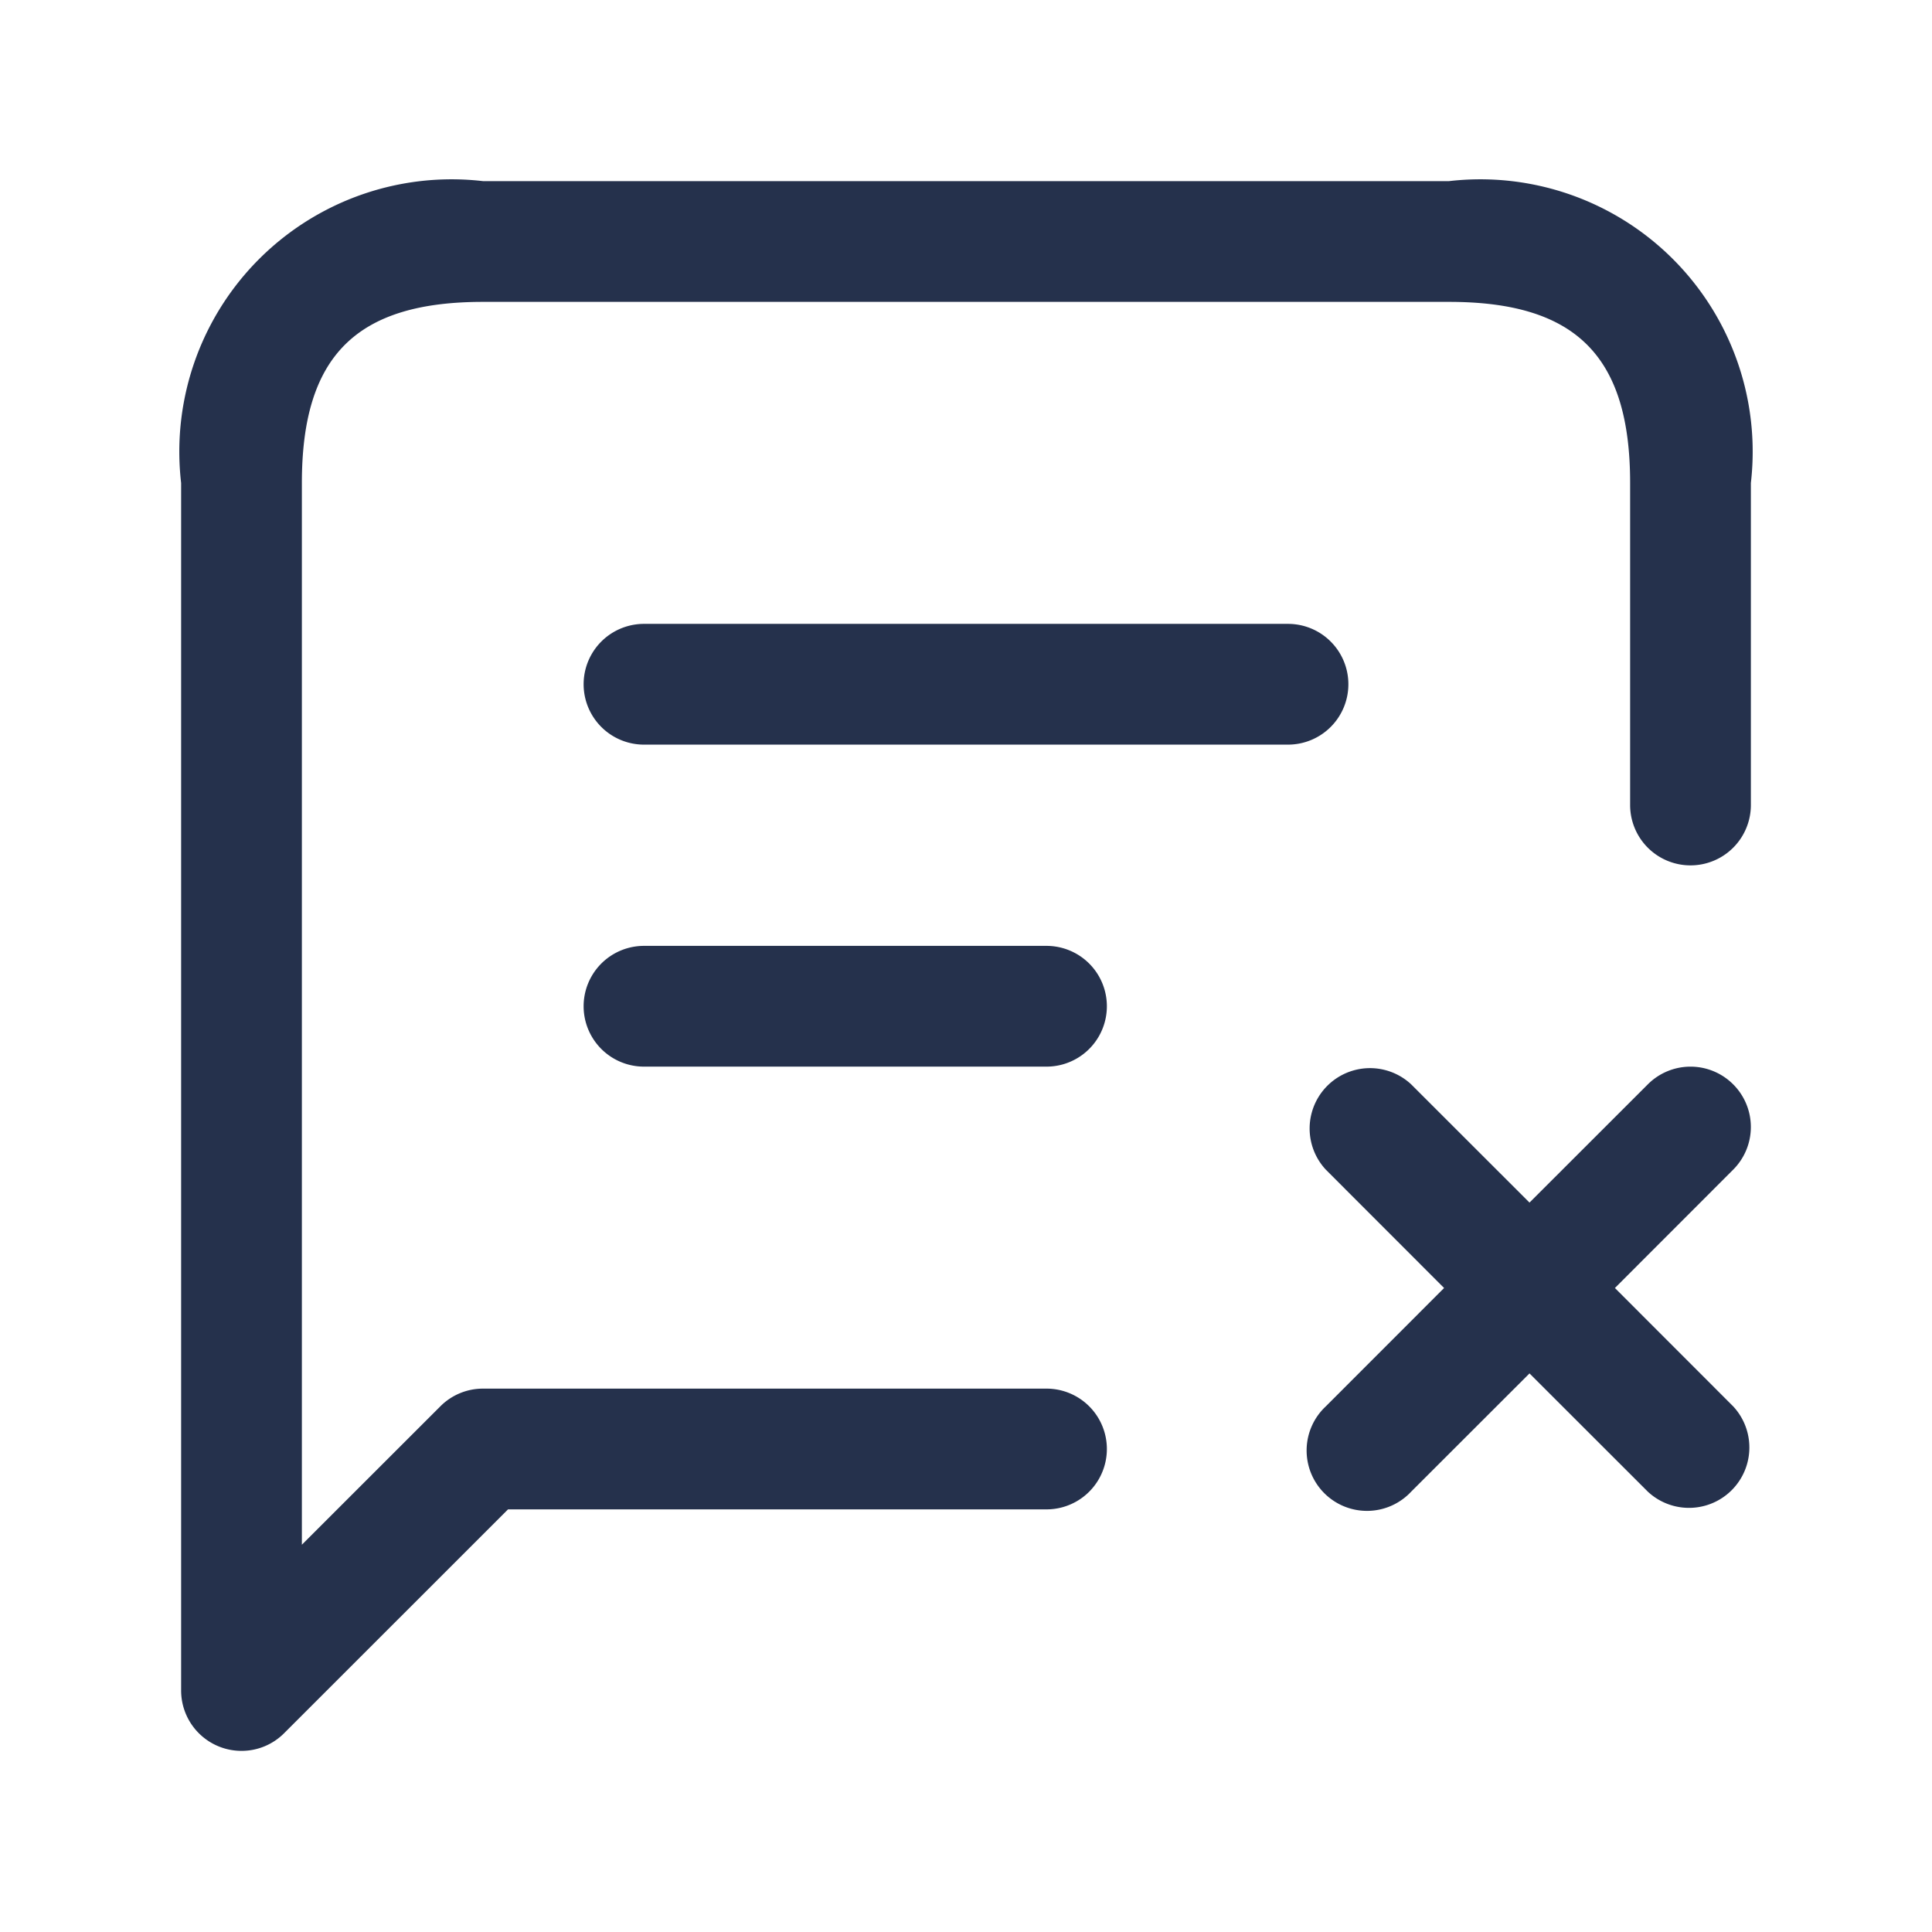 <svg id="Layer" xmlns="http://www.w3.org/2000/svg" viewBox="0 0 24 24"><defs><style>.cls-1{fill:#25314c;}</style></defs><path id="message-text-times" class="cls-1" d="M21.75,6v4a.75.75,0,0,1-1.5,0V6c0-1.577-.673-2.25-2.25-2.25H6c-1.577,0-2.25.673-2.25,2.25V19.189L5.47,17.47A.747.747,0,0,1,6,17.25h7a.75.75,0,0,1,0,1.5H6.311L3.53,21.53a.746.746,0,0,1-.53.22A.75.75,0,0,1,2.25,21V6A3.383,3.383,0,0,1,6,2.25H18A3.383,3.383,0,0,1,21.75,6Zm-.22,7.47a.749.749,0,0,0-1.06,0L19,14.939,17.53,13.47a.75.75,0,0,0-1.06,1.06L17.939,16,16.47,17.47a.75.75,0,1,0,1.06,1.06L19,17.061l1.47,1.469a.75.75,0,0,0,1.06-1.06L20.061,16l1.469-1.47A.749.749,0,0,0,21.53,13.47ZM16.75,8.5A.75.75,0,0,0,16,7.75H8a.75.75,0,0,0,0,1.5h8A.75.75,0,0,0,16.75,8.5ZM8,11.75a.75.75,0,0,0,0,1.5h5a.75.75,0,0,0,0-1.5Z"/></svg>